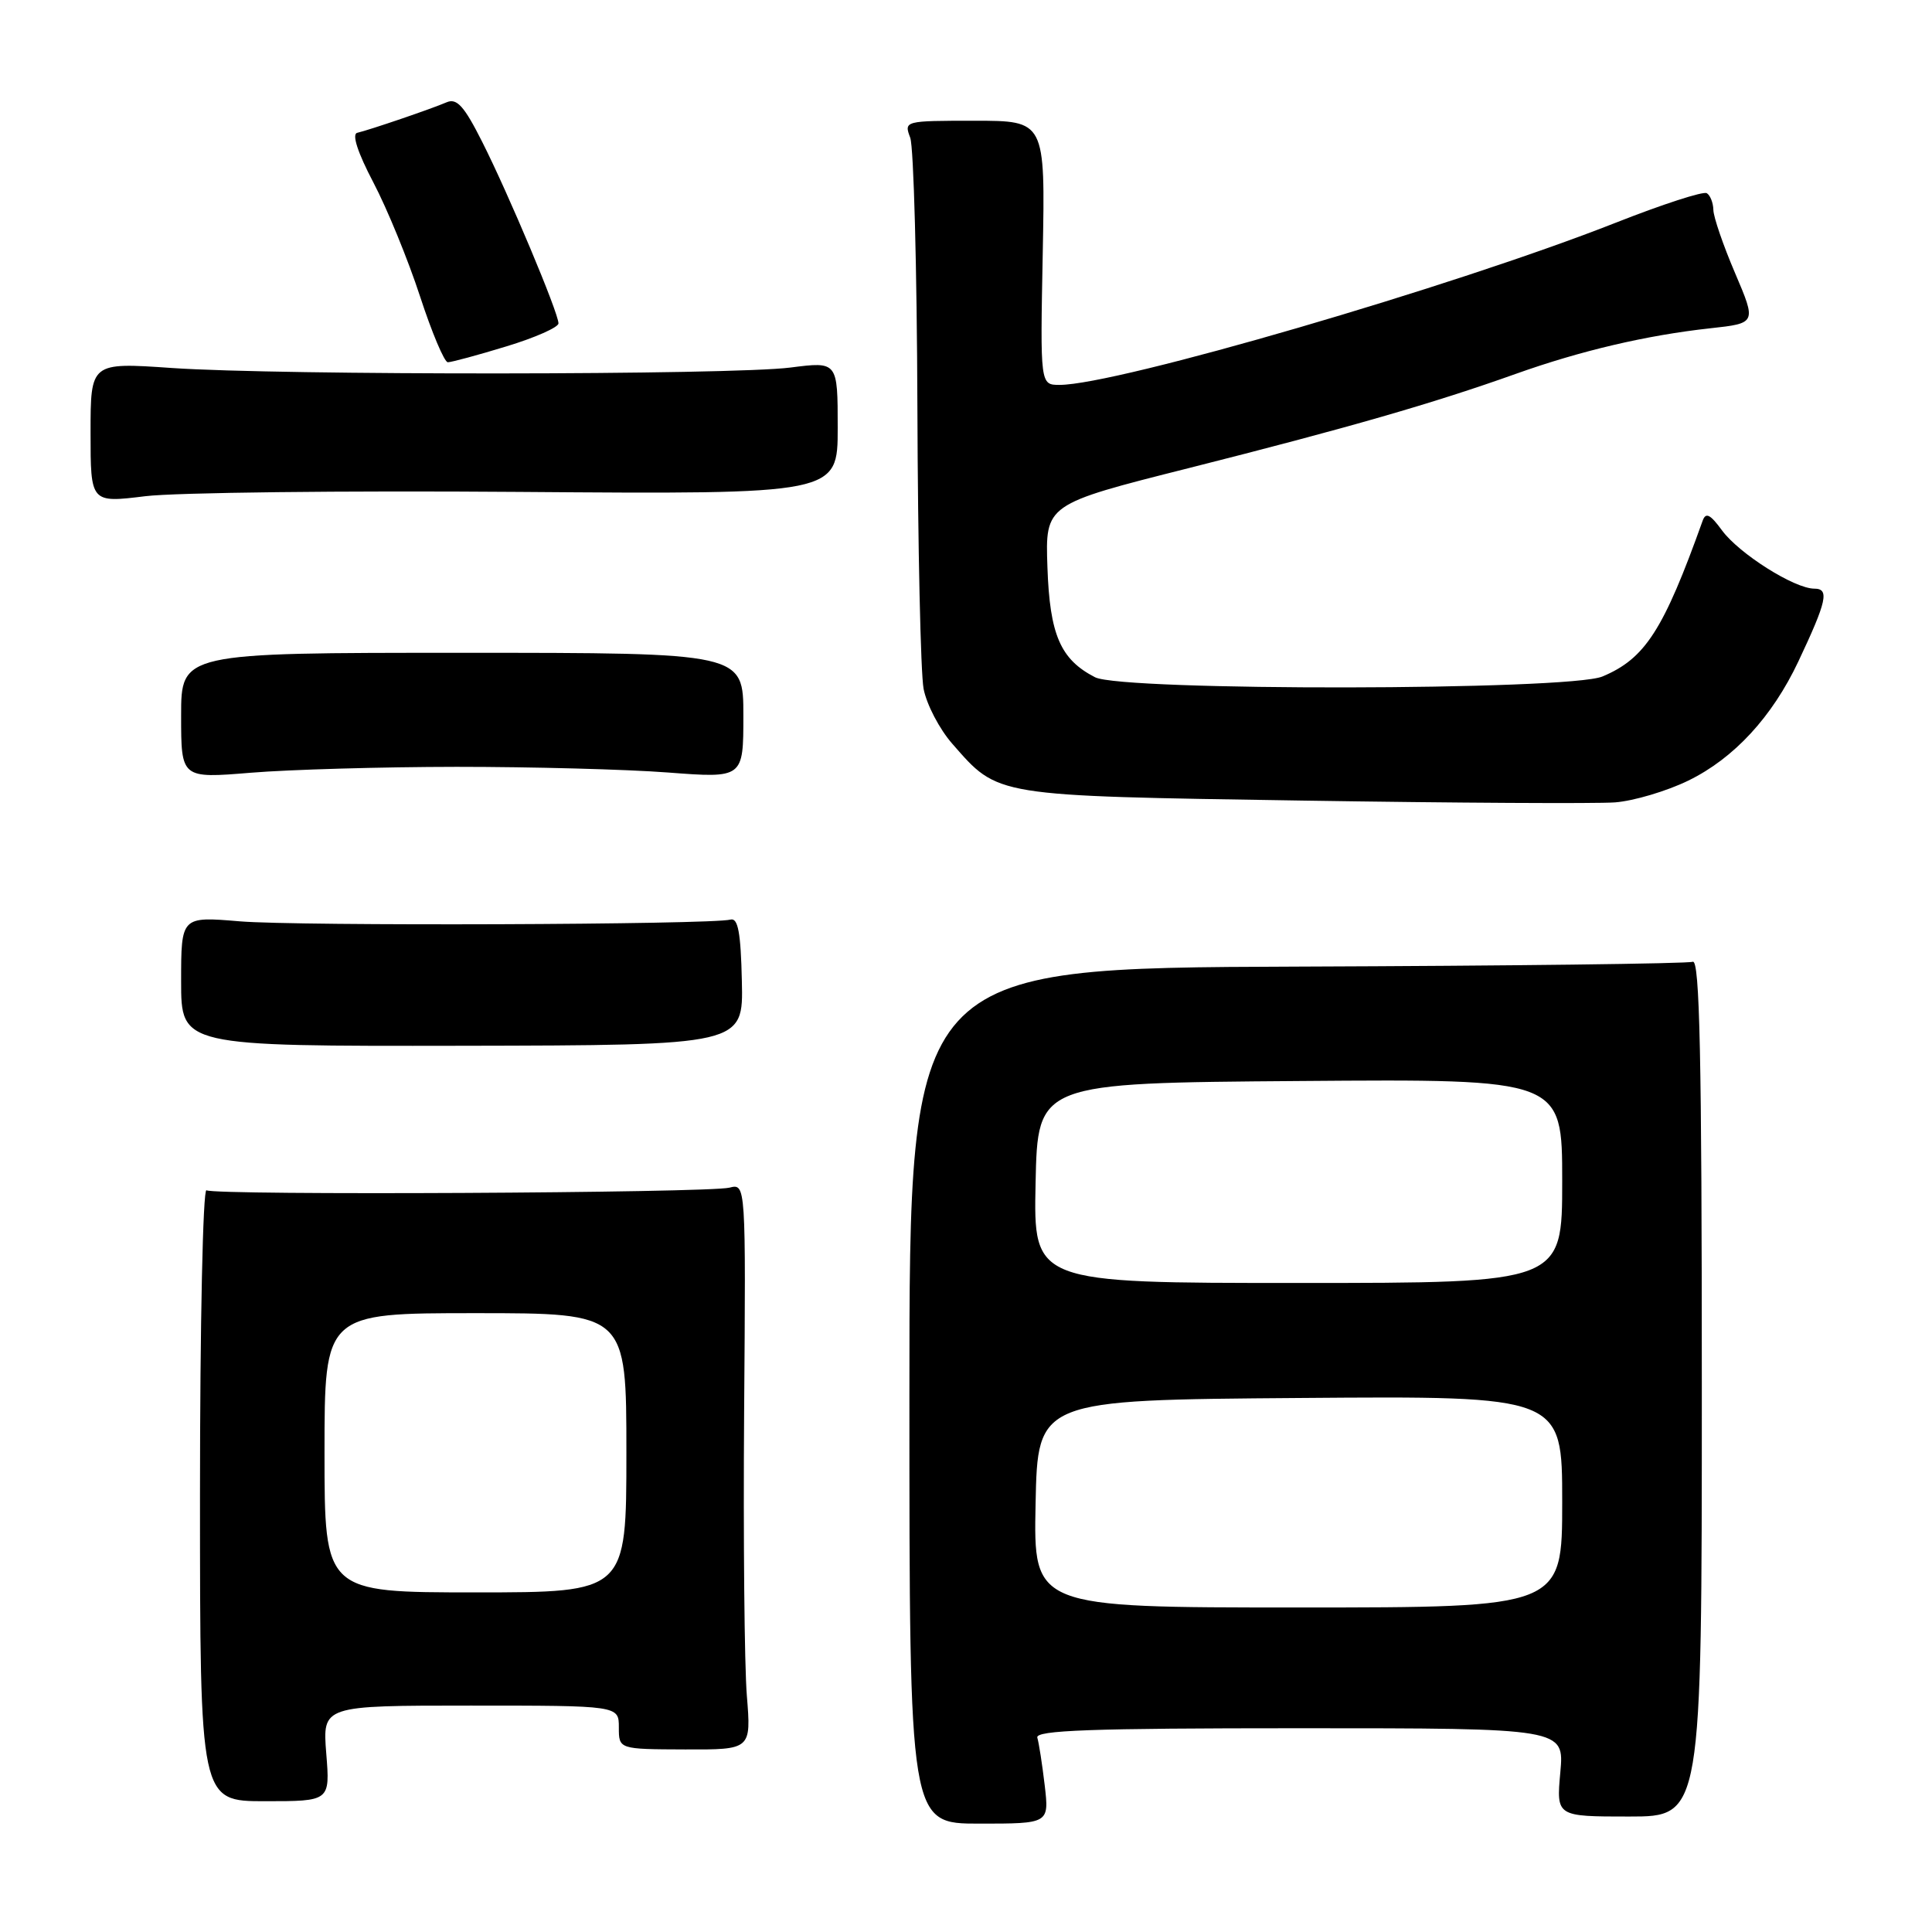 <?xml version="1.0" encoding="UTF-8" standalone="no"?>
<!DOCTYPE svg PUBLIC "-//W3C//DTD SVG 1.1//EN" "http://www.w3.org/Graphics/SVG/1.1/DTD/svg11.dtd" >
<svg xmlns="http://www.w3.org/2000/svg" xmlns:xlink="http://www.w3.org/1999/xlink" version="1.1" viewBox="0 0 256 256">
 <g >
 <path fill="currentColor"
d=" M 138.43 236.57 C 138.10 233.78 137.66 230.94 137.45 230.25 C 137.15 229.27 144.54 229.00 172.17 229.00 C 207.28 229.00 207.28 229.00 206.75 234.85 C 206.22 240.70 206.22 240.70 215.86 240.70 C 225.50 240.70 225.50 240.70 225.50 183.84 C 225.50 140.11 225.22 127.08 224.30 127.44 C 223.65 127.69 200.02 127.98 171.80 128.08 C 120.50 128.27 120.50 128.27 120.50 184.95 C 120.50 241.64 120.50 241.64 129.76 241.64 C 139.02 241.64 139.02 241.64 138.43 236.57 Z  M 43.23 232.33 C 42.73 226.00 42.73 226.00 62.36 226.00 C 82.00 226.00 82.00 226.00 82.00 228.89 C 82.00 231.78 82.00 231.78 90.77 231.81 C 99.54 231.84 99.54 231.84 98.96 224.67 C 98.64 220.73 98.48 203.85 98.60 187.16 C 98.83 156.82 98.83 156.82 96.66 157.37 C 93.83 158.08 28.47 158.41 27.36 157.72 C 26.89 157.43 26.50 175.52 26.50 197.93 C 26.50 238.67 26.50 238.67 35.12 238.67 C 43.74 238.67 43.74 238.67 43.23 232.33 Z  M 98.30 130.00 C 98.16 123.57 97.79 121.59 96.80 121.85 C 94.27 122.53 39.39 122.73 31.75 122.08 C 24.00 121.43 24.00 121.43 24.00 130.03 C 24.00 138.63 24.00 138.63 61.25 138.57 C 98.50 138.50 98.50 138.50 98.30 130.00 Z  M 223.72 103.43 C 229.76 100.48 234.82 95.00 238.29 87.65 C 242.07 79.64 242.43 78.00 240.41 78.00 C 237.77 78.00 230.43 73.36 228.16 70.26 C 226.61 68.14 226.02 67.85 225.61 69.00 C 220.42 83.50 217.99 87.27 212.33 89.64 C 207.85 91.51 148.72 91.59 145.10 89.74 C 140.51 87.38 139.10 84.12 138.79 75.16 C 138.50 66.82 138.50 66.82 157.50 62.03 C 178.63 56.69 189.92 53.44 200.82 49.55 C 209.48 46.46 218.20 44.42 226.62 43.50 C 232.74 42.83 232.74 42.83 229.90 36.17 C 228.33 32.50 227.04 28.74 227.03 27.81 C 227.01 26.88 226.62 25.88 226.16 25.60 C 225.70 25.31 220.26 27.08 214.07 29.52 C 192.65 37.96 147.95 51.00 140.40 51.00 C 137.83 51.00 137.83 51.00 138.17 33.50 C 138.50 16.00 138.50 16.00 129.13 16.00 C 119.84 16.00 119.77 16.02 120.61 18.25 C 121.07 19.49 121.50 35.57 121.56 54.00 C 121.62 72.43 121.99 89.20 122.38 91.27 C 122.78 93.35 124.49 96.63 126.20 98.57 C 132.34 105.57 131.51 105.44 172.50 106.08 C 192.85 106.40 211.53 106.50 214.00 106.32 C 216.47 106.13 220.85 104.83 223.72 103.43 Z  M 60.50 101.61 C 70.40 101.61 83.00 101.94 88.50 102.36 C 98.50 103.12 98.50 103.12 98.50 94.81 C 98.50 86.50 98.50 86.50 61.25 86.50 C 24.00 86.50 24.00 86.50 24.00 94.83 C 24.00 103.15 24.00 103.15 33.25 102.39 C 38.34 101.97 50.60 101.62 60.50 101.61 Z  M 68.75 65.18 C 111.00 65.50 111.00 65.50 111.00 56.70 C 111.00 47.90 111.00 47.90 104.75 48.70 C 96.89 49.71 37.12 49.75 22.75 48.76 C 12.00 48.02 12.00 48.02 12.00 57.33 C 12.00 66.64 12.00 66.64 19.25 65.75 C 23.24 65.26 45.51 65.00 68.75 65.18 Z  M 67.09 45.90 C 70.89 44.75 74.00 43.37 74.00 42.85 C 74.00 41.44 67.41 25.76 63.90 18.81 C 61.51 14.06 60.54 12.98 59.19 13.55 C 57.18 14.42 49.00 17.21 47.33 17.60 C 46.60 17.77 47.39 20.21 49.48 24.19 C 51.30 27.66 54.08 34.44 55.65 39.25 C 57.22 44.06 58.88 48.00 59.34 48.00 C 59.81 48.00 63.30 47.06 67.09 45.90 Z  M 137.22 199.25 C 137.50 185.50 137.50 185.50 172.25 185.24 C 207.00 184.97 207.00 184.97 207.00 198.99 C 207.00 213.00 207.00 213.00 171.97 213.00 C 136.94 213.00 136.94 213.00 137.22 199.25 Z  M 137.22 156.75 C 137.50 143.50 137.50 143.50 172.25 143.24 C 207.00 142.97 207.00 142.97 207.00 156.49 C 207.00 170.00 207.00 170.00 171.97 170.00 C 136.94 170.00 136.94 170.00 137.22 156.75 Z  M 43.00 192.50 C 43.00 174.00 43.00 174.00 63.00 174.00 C 83.00 174.00 83.00 174.00 83.00 192.50 C 83.00 211.00 83.00 211.00 63.00 211.00 C 43.00 211.00 43.00 211.00 43.00 192.50 Z "/>
</g>
</svg>